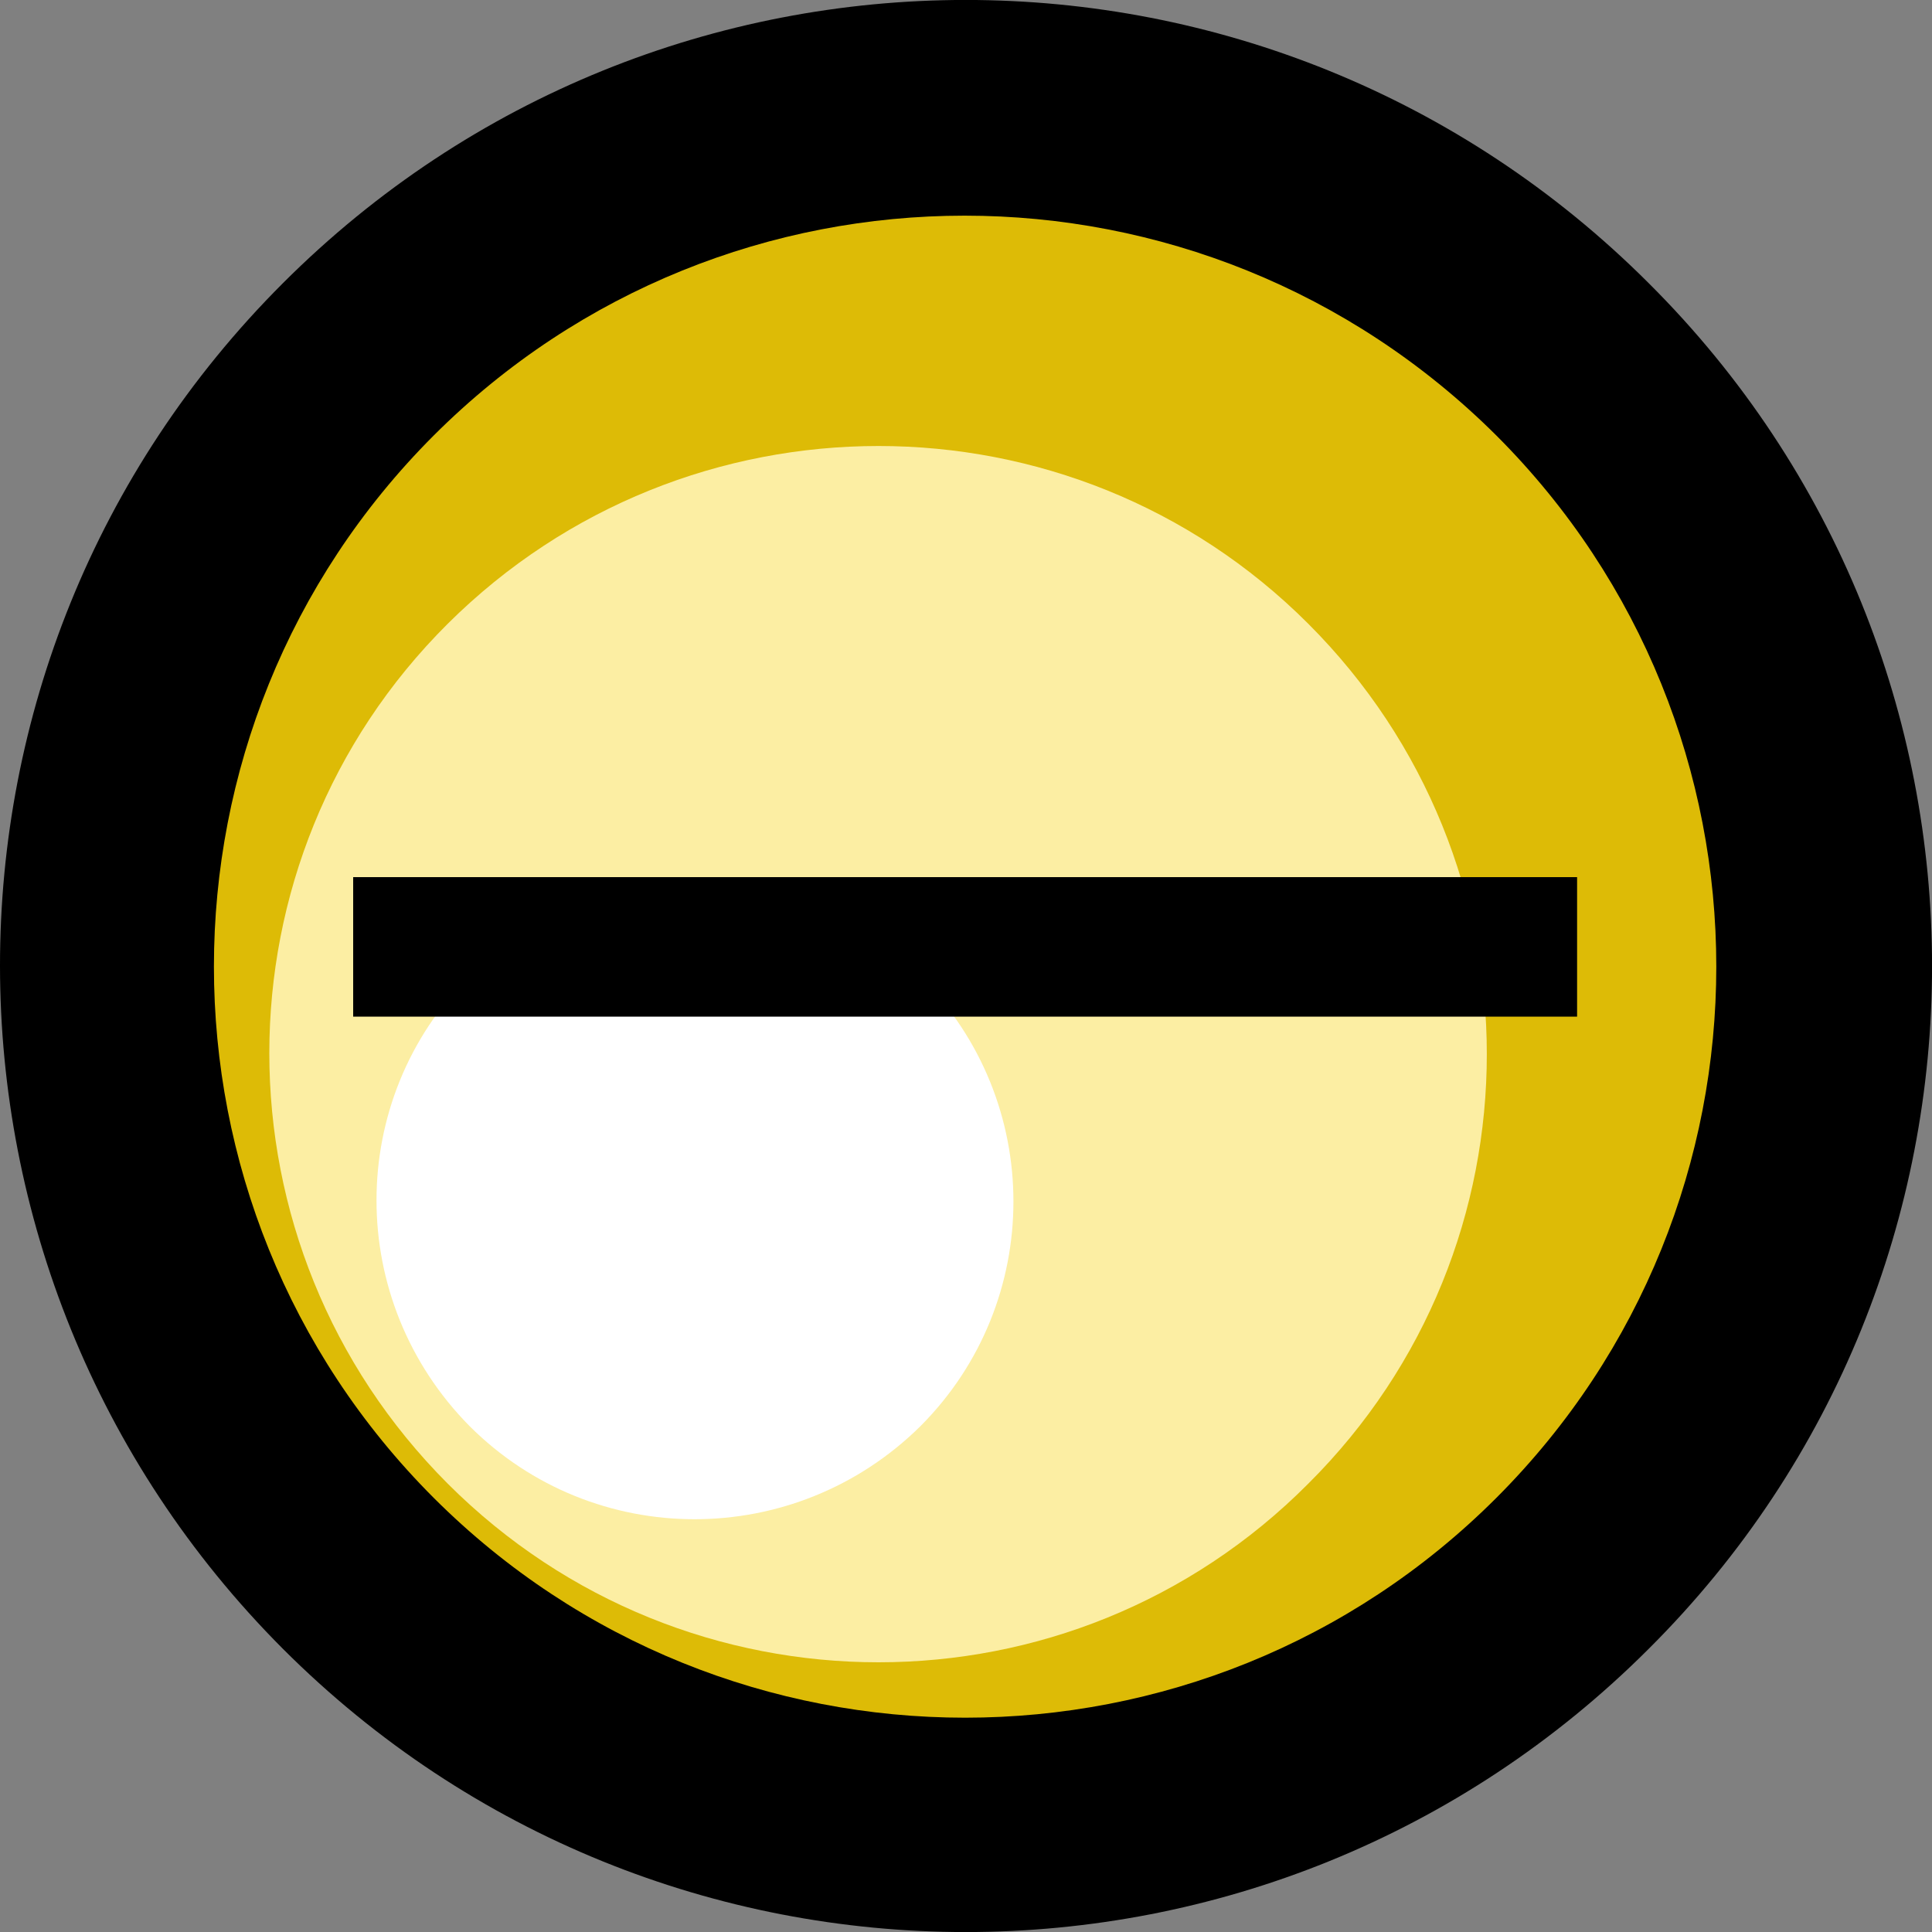 <svg width="10" height="10" viewBox="0 0 10 10" fill="none" xmlns="http://www.w3.org/2000/svg">
<rect x="0" y="0" width="10" height="10" fill="#808080" stroke="none"/>
<path fill-rule="evenodd" clip-rule="evenodd" d="M8.534 1.466C10.489 3.413 10.489 6.587 8.534 8.534C6.579 10.489 3.418 10.489 1.464 8.534C-0.485 6.58 -0.491 3.42 1.464 1.466C3.418 -0.489 6.579 -0.489 8.534 1.466Z" fill="black"/>
<path fill-rule="evenodd" clip-rule="evenodd" d="M7.745 2.254C9.263 3.771 9.263 6.235 7.745 7.753C6.228 9.27 3.763 9.27 2.245 7.753C0.728 6.235 0.728 3.771 2.245 2.254C3.763 0.737 6.221 0.737 7.745 2.254Z" fill="#DDBB06"/>
<path fill-rule="evenodd" clip-rule="evenodd" d="M6.771 3.228C8.004 4.46 8.004 6.454 6.771 7.68C5.545 8.912 3.551 8.912 2.318 7.68C1.086 6.447 1.086 4.453 2.318 3.228C3.551 2.002 5.545 2.002 6.771 3.228Z" fill="#FCEEA3"/>
<path fill-rule="evenodd" clip-rule="evenodd" d="M4.764 5.05C4.121 4.407 3.074 4.407 2.431 5.05C1.788 5.692 1.788 6.732 2.431 7.382C3.074 8.024 4.114 8.024 4.764 7.382C5.406 6.739 5.406 5.699 4.764 5.056V5.05Z" fill="white"/>
<path fill-rule="evenodd" clip-rule="evenodd" d="M8.163 4.54C1.782 4.54 8.547 4.54 1.828 4.54V5.262C7.553 5.262 2.696 5.262 8.163 5.262V4.54Z" fill="black"/>
</svg>
